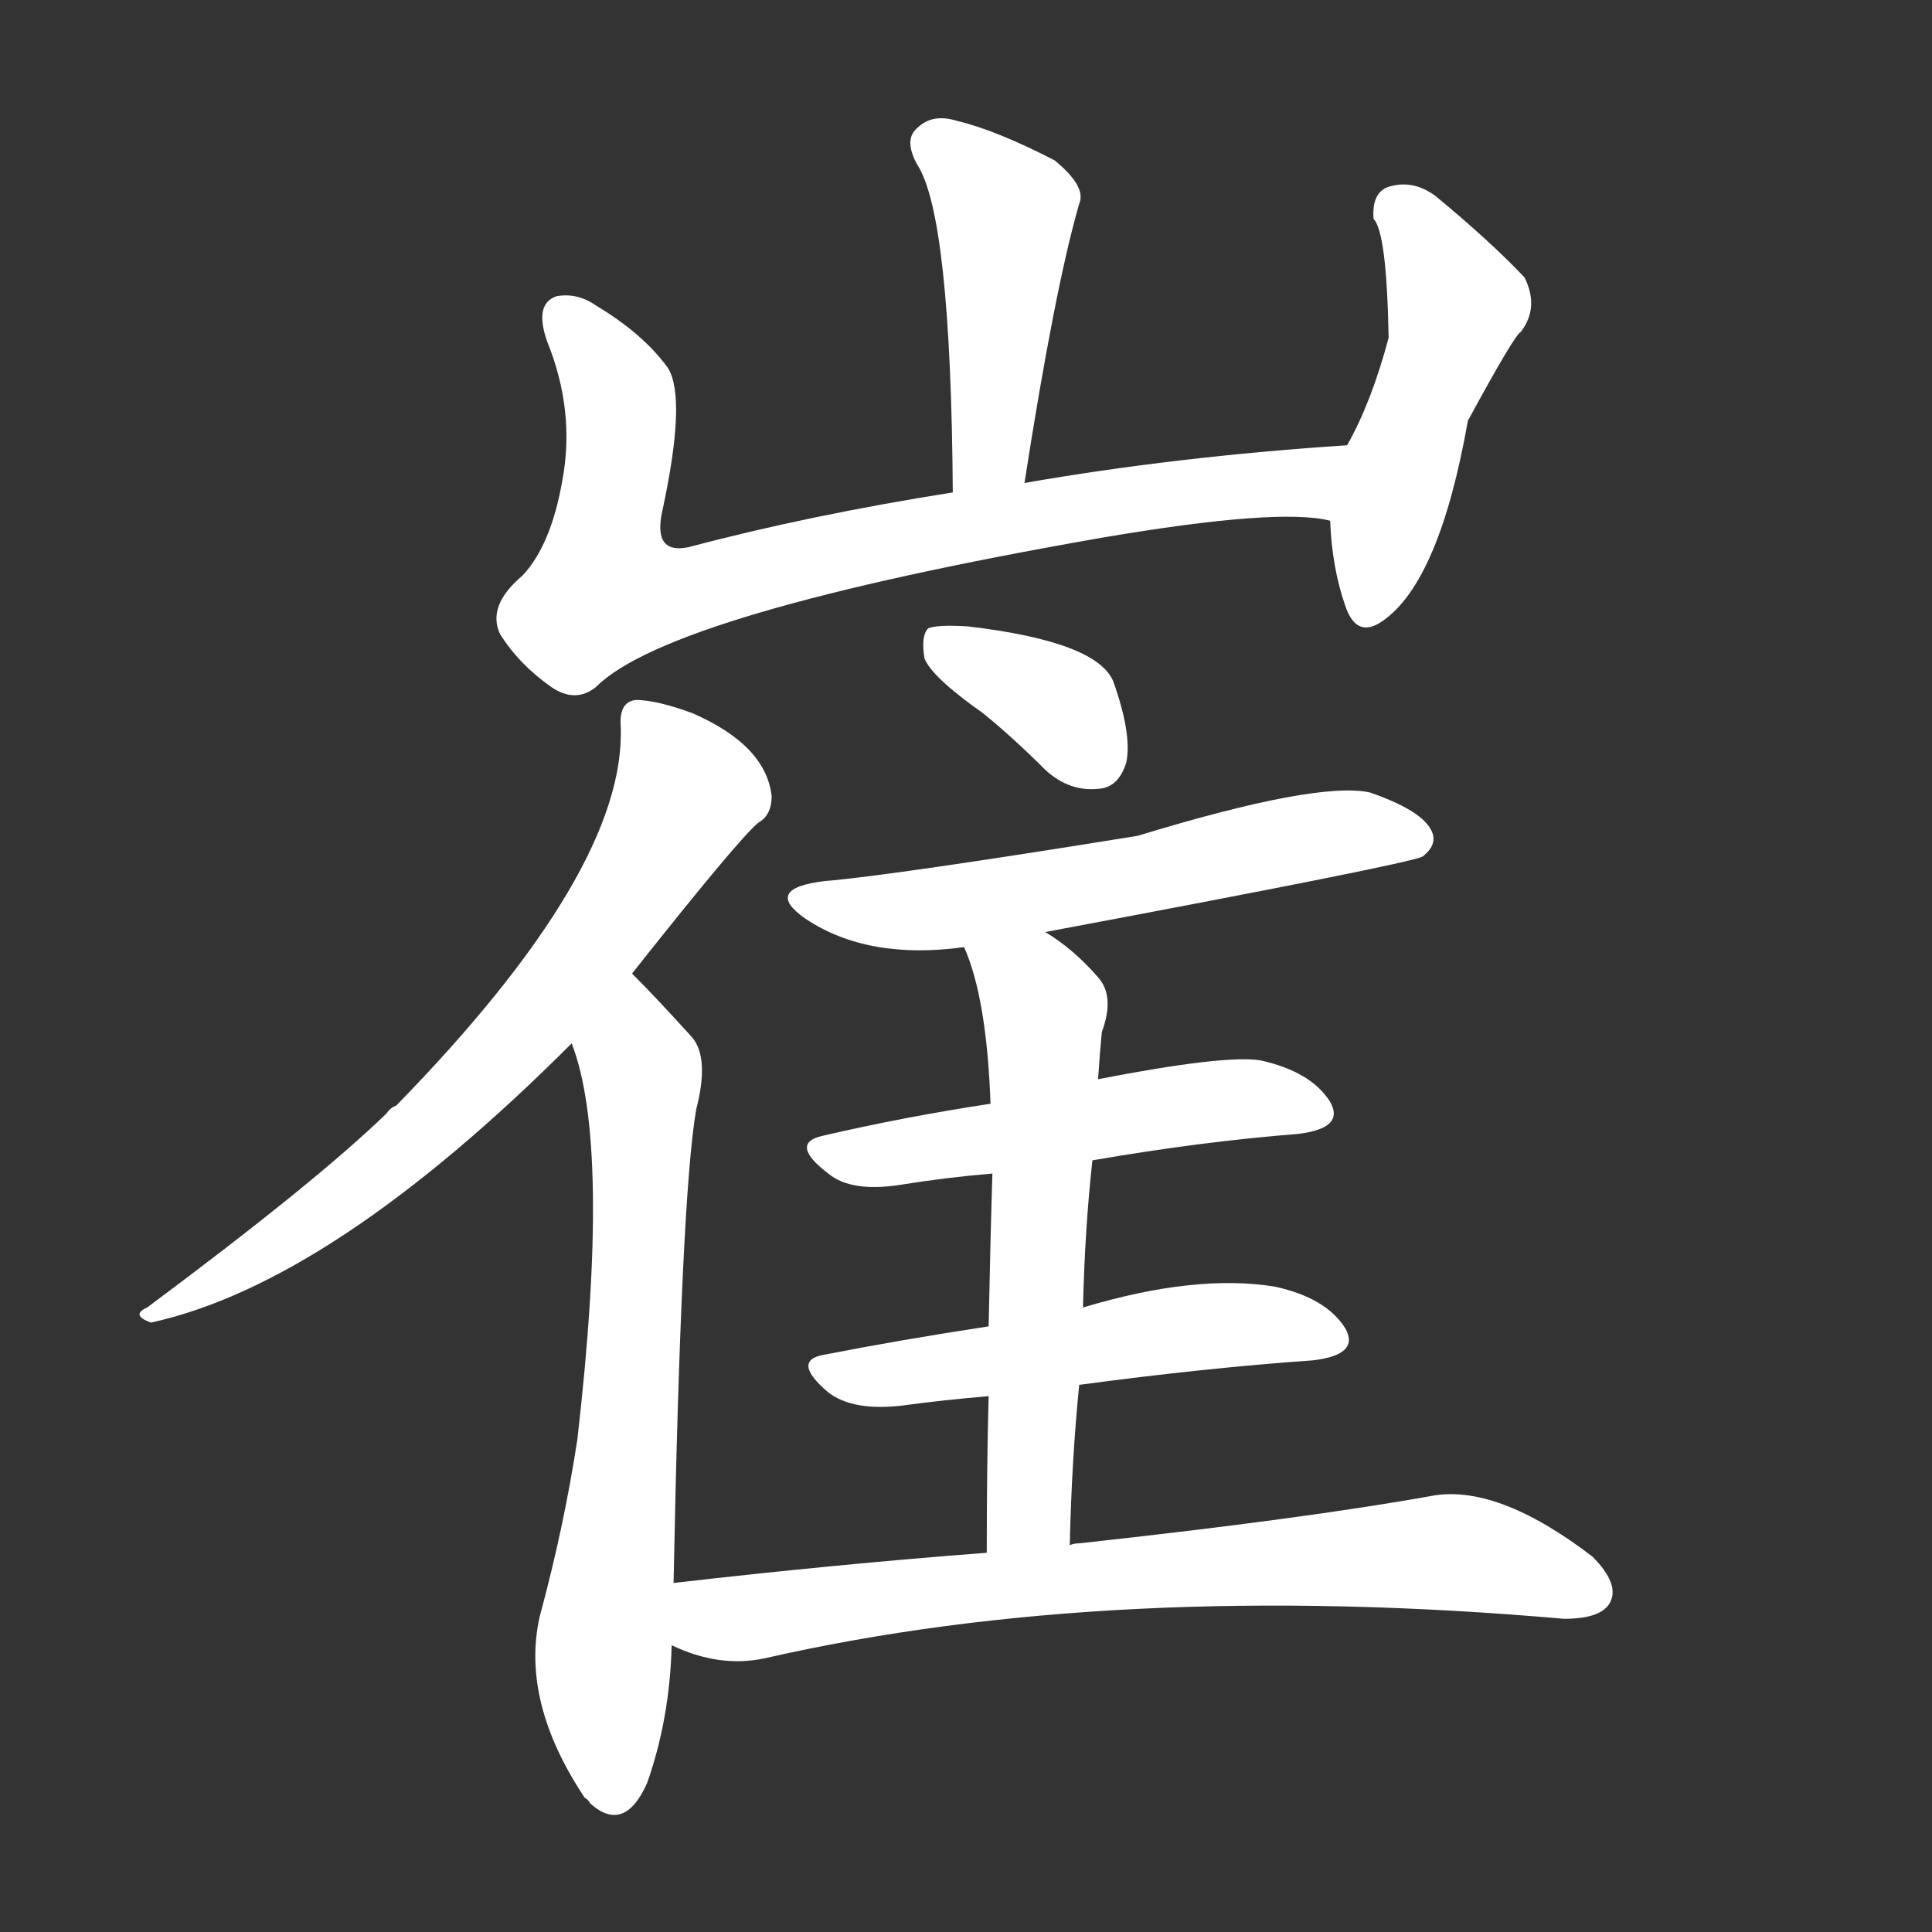 <svg version="1.1" viewBox="0 0 1024 1024" xmlns="http://www.w3.org/2000/svg">
  <rect x="0" y="0" width="1024" height="1024" fill="#333333" stroke="none"/>
  <g transform="scale(1, -1) translate(0, -900)">
    <style type="text/css">
        .stroke1 {fill: #FFFFFF;}
        .stroke2 {fill: #FFFFFF;}
        .stroke3 {fill: #FFFFFF;}
        .stroke4 {fill: #FFFFFF;}
        .stroke5 {fill: #FFFFFF;}
        .stroke6 {fill: #FFFFFF;}
        .stroke7 {fill: #FFFFFF;}
        .stroke8 {fill: #FFFFFF;}
        .stroke9 {fill: #FFFFFF;}
        .stroke10 {fill: #FFFFFF;}
        .stroke11 {fill: #FFFFFF;}
        .stroke12 {fill: #FFFFFF;}
        .stroke13 {fill: #FFFFFF;}
        .stroke14 {fill: #FFFFFF;}
        .stroke15 {fill: #FFFFFF;}
        .stroke16 {fill: #FFFFFF;}
        .stroke17 {fill: #FFFFFF;}
        .stroke18 {fill: #FFFFFF;}
        .stroke19 {fill: #FFFFFF;}
        .stroke20 {fill: #FFFFFF;}
        text {
            font-family: Helvetica;
            font-size: 50px;
            fill: #FFFFFF;}
            paint-order: stroke;
            stroke: #000000;
            stroke-width: 4px;
            stroke-linecap: butt;
            stroke-linejoin: miter;
            font-weight: 800;
        }
    </style>

    <path d="M 543 644 Q 559 747 572 792 Q 576 801 559 815 Q 528 831 507 836 Q 494 840 486 832 Q 479 826 486 813 Q 504 786 505 639 C 505 609 538 614 543 644 Z" class="stroke1"/>
    <path d="M 714 664 Q 623 658 543 644 L 505 639 Q 429 627 365 610 Q 346 606 351 629 Q 364 689 354 705 Q 341 723 316 738 Q 306 745 295 743 Q 283 739 290 719 Q 305 682 298 645 Q 292 611 277 595 Q 258 579 265 564 Q 275 548 292 536 Q 305 527 316 536 Q 355 575 584 615 Q 678 631 705 624 C 735 621 744 666 714 664 Z" class="stroke2"/>
    <path d="M 705 624 Q 706 599 713 579 Q 719 561 733 571 Q 763 592 778 677 Q 803 723 806 724 Q 816 737 808 753 Q 790 772 761 796 Q 749 805 736 801 Q 727 798 728 784 Q 735 777 736 721 Q 727 687 714 664 C 704 645 704 645 705 624 Z" class="stroke3"/>
    <path d="M 335 384 Q 392 456 402 464 Q 409 468 409 478 Q 406 505 367 522 Q 348 529 337 529 Q 328 528 329 515 Q 332 439 210 314 Q 207 313 205 310 Q 168 274 78 207 Q 69 203 80 199 Q 176 220 303 347 L 335 384 Z" class="stroke4"/>
    <path d="M 357 61 Q 361 266 369 312 Q 376 339 367 350 Q 348 371 335 384 C 314 405 294 376 303 347 Q 324 293 306 137 Q 299 91 286 43 Q 276 -2 310 -53 Q 311 -53 313 -56 Q 331 -72 343 -45 Q 355 -11 356 28 L 357 61 Z" class="stroke5"/>
    <path d="M 521 522 Q 537 509 554 492 Q 567 480 583 482 Q 593 483 597 496 Q 600 511 590 539 Q 581 560 513 568 Q 497 569 492 567 Q 488 563 490 551 Q 494 541 521 522 Z" class="stroke6"/>
    <path d="M 554 406 Q 746 442 754 446 Q 763 453 758 461 Q 752 471 726 480 Q 698 486 603 457 Q 473 436 437 433 Q 404 429 427 413 Q 460 391 511 398 L 554 406 Z" class="stroke7"/>
    <path d="M 579 285 Q 637 295 688 299 Q 713 302 705 316 Q 695 332 668 338 Q 649 341 582 328 L 525 315 Q 479 308 436 298 Q 418 294 439 278 Q 451 268 477 272 Q 502 276 526 278 L 579 285 Z" class="stroke8"/>
    <path d="M 572 166 Q 639 175 696 179 Q 721 182 713 196 Q 703 212 676 218 Q 634 225 574 207 L 524 197 Q 478 190 437 182 Q 419 179 439 162 Q 452 152 478 155 Q 500 158 524 160 L 572 166 Z" class="stroke9"/>
    <path d="M 567 81 Q 568 126 572 166 L 574 207 Q 575 249 579 285 L 582 328 Q 583 343 584 353 Q 591 372 582 382 Q 569 397 554 406 C 529 423 500 426 511 398 Q 523 371 525 315 L 526 278 Q 525 247 524 197 L 524 160 Q 523 124 523 77 C 523 47 566 51 567 81 Z" class="stroke10"/>
    <path d="M 523 77 Q 444 71 357 61 C 327 58 328 39 356 28 Q 381 16 405 21 Q 589 63 829 42 Q 848 42 853 50 Q 859 60 844 75 Q 793 114 758 107 Q 691 95 572 82 Q 569 82 567 81 L 523 77 Z" class="stroke11"/>
</g></svg>